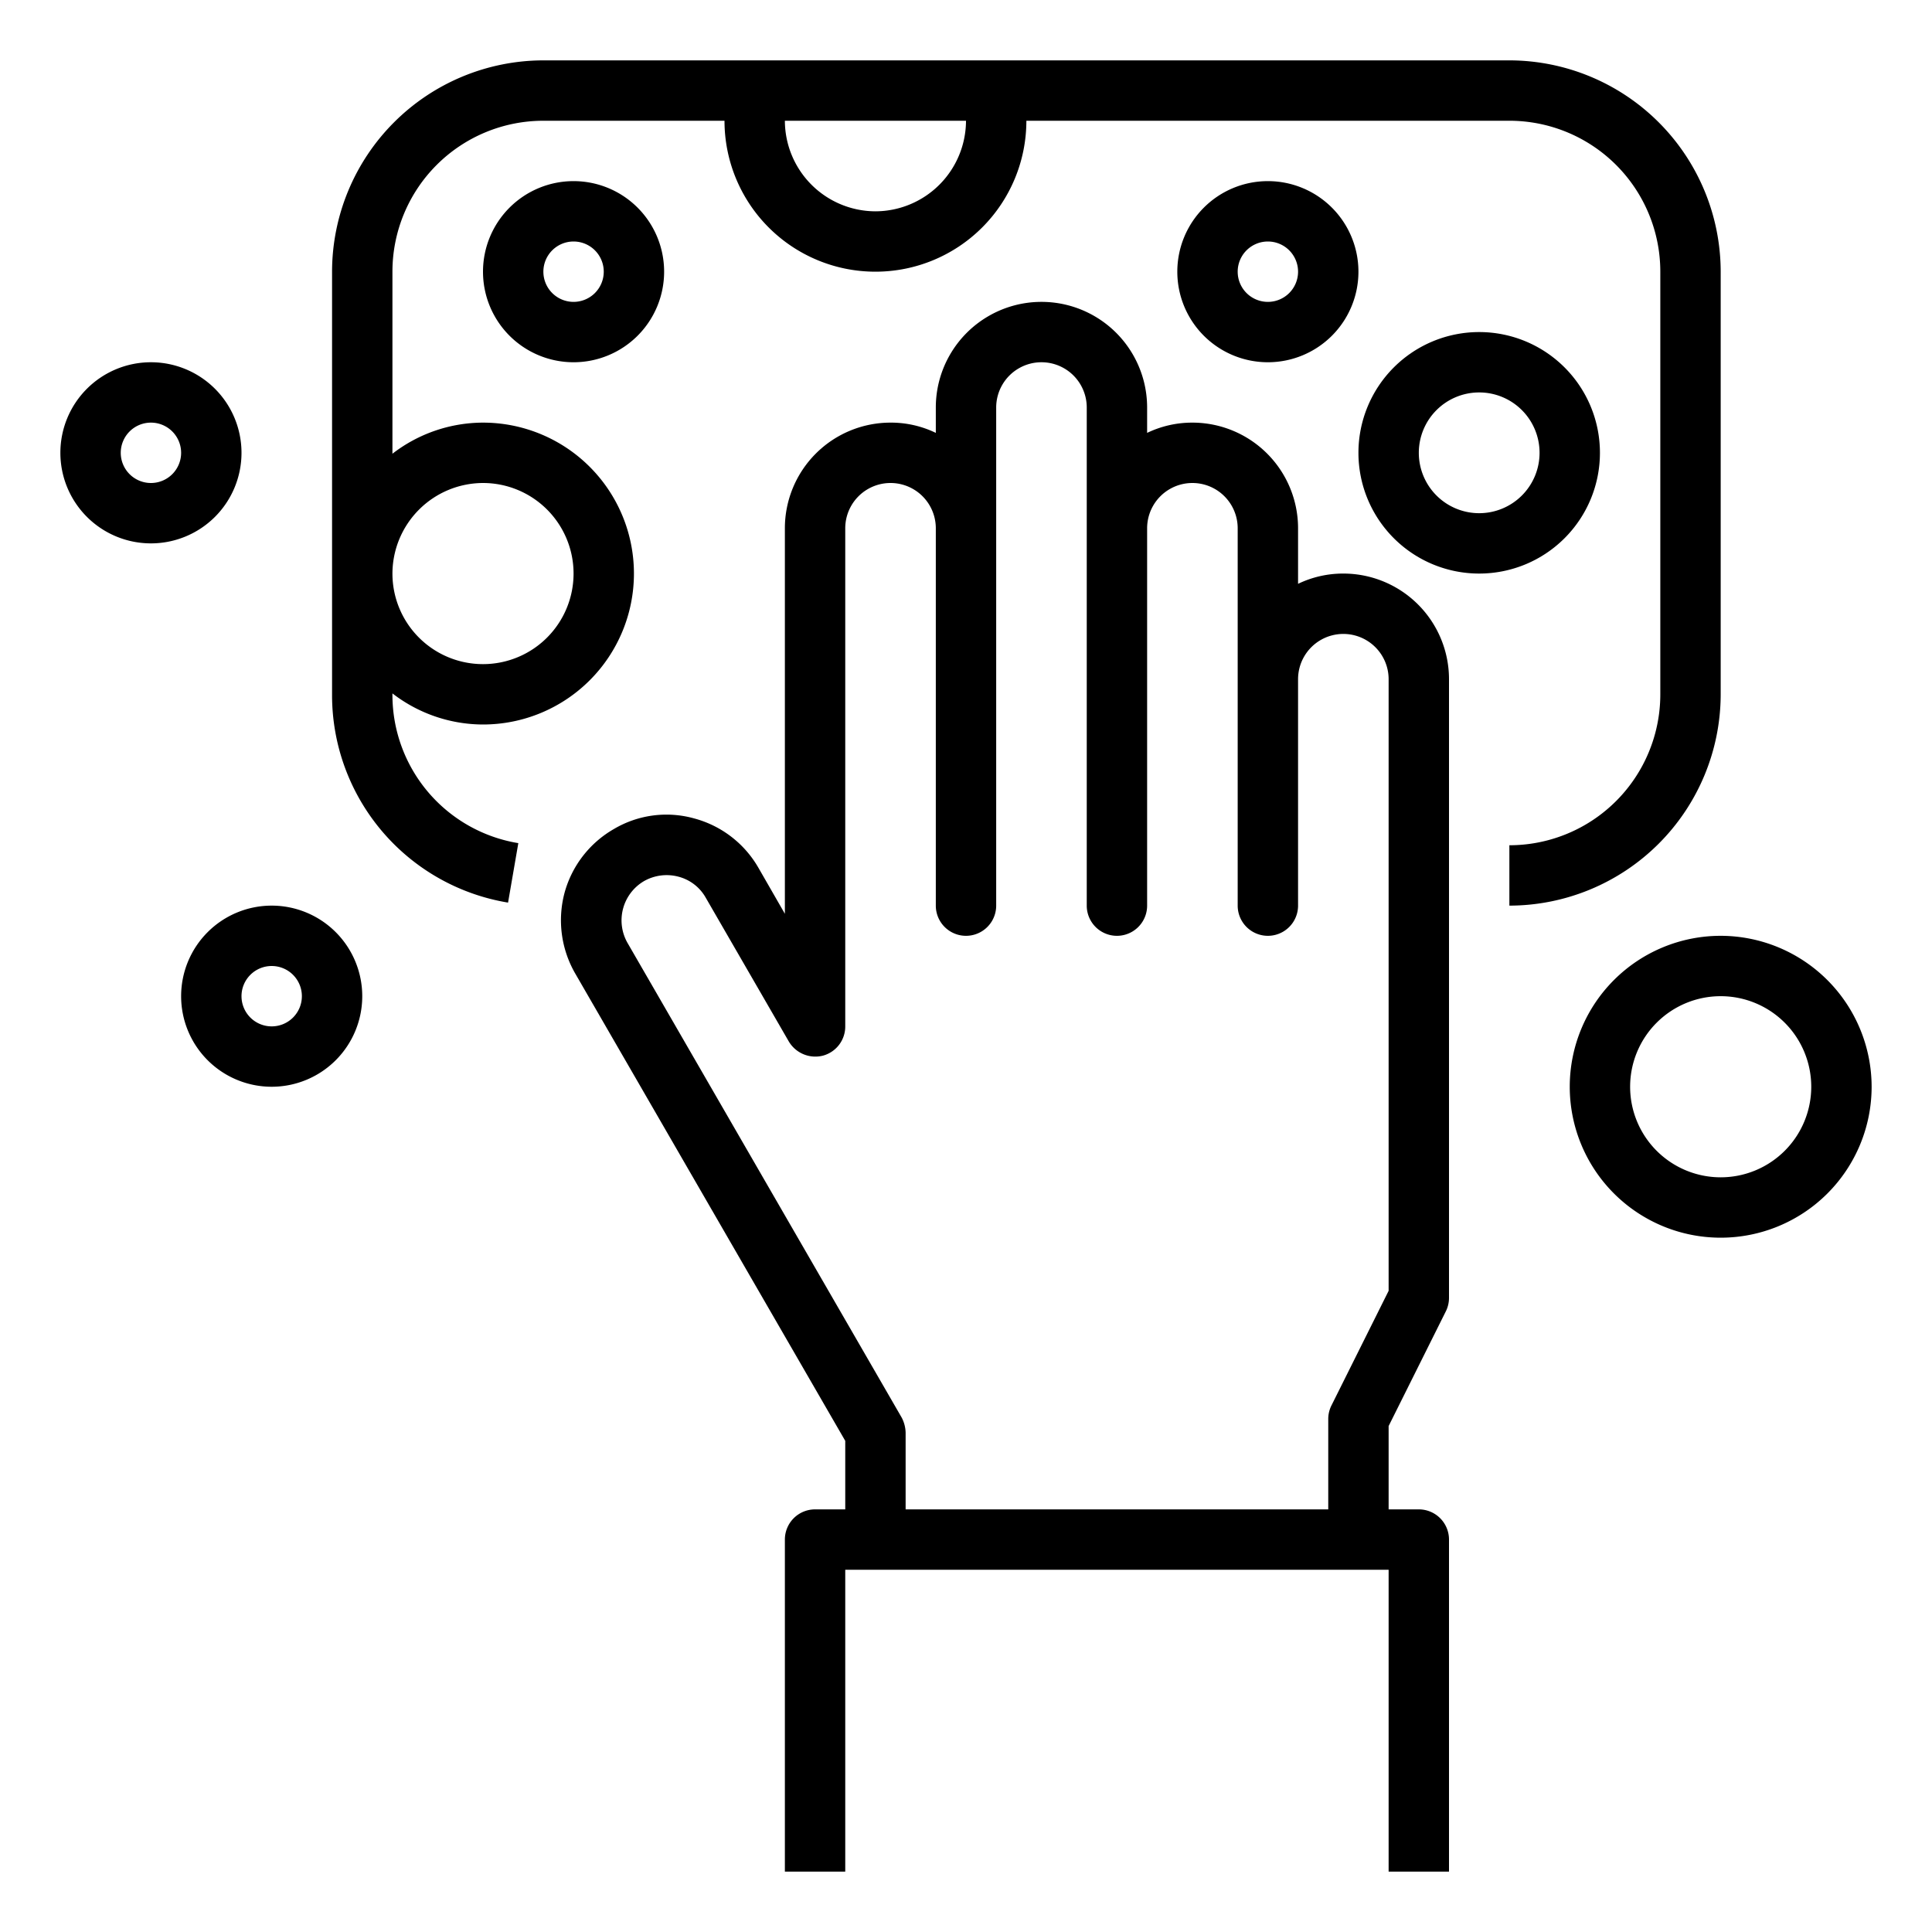 <svg xmlns="http://www.w3.org/2000/svg" viewBox="0 0 64 64" x="0px" y="0px"><g data-name="Hands Washing-Hand Soap-Hands-Washing-Soap"><path d="M47.89,43.45A1,1,0,0,0,48,43V22.5A3.5,3.5,0,0,0,44.5,19a3.438,3.438,0,0,0-1.5.34V17.5A3.5,3.5,0,0,0,39.5,14a3.438,3.438,0,0,0-1.5.34V13.5a3.5,3.5,0,0,0-7,0v.84A3.406,3.406,0,0,0,29.5,14,3.5,3.5,0,0,0,26,17.5V30.27l-.88-1.53a3.492,3.492,0,0,0-2.13-1.63,3.413,3.413,0,0,0-2.65.35,3.5,3.5,0,0,0-1.64,2.12,3.532,3.532,0,0,0,.35,2.66L28,47.73V50H27a1,1,0,0,0-1,1V62h2V52H46V62h2V51a1,1,0,0,0-1-1H46V47.24Zm-3.78,3.1A1,1,0,0,0,44,47v3H30V47.46a1.128,1.128,0,0,0-.13-.5L20.79,31.24a1.508,1.508,0,0,1,.54-2.05,1.519,1.519,0,0,1,1.14-.15,1.458,1.458,0,0,1,.91.7l2.75,4.76a1.022,1.022,0,0,0,1.13.47A1,1,0,0,0,28,34V17.5a1.5,1.5,0,0,1,3,0V30a1,1,0,0,0,2,0V13.5a1.5,1.5,0,0,1,3,0V30a1,1,0,0,0,2,0V17.5a1.5,1.5,0,0,1,3,0V30a1,1,0,0,0,2,0V22.5a1.5,1.5,0,0,1,3,0V42.76Z"></path><path d="M50,2H18a7.008,7.008,0,0,0-7,7V23a6.966,6.966,0,0,0,5.83,6.9l.34-1.97A4.977,4.977,0,0,1,13,23v-.03A4.924,4.924,0,0,0,16,24a5,5,0,0,0,0-10,4.924,4.924,0,0,0-3,1.03V9a5,5,0,0,1,5-5h6A5,5,0,0,0,34,4H50a5,5,0,0,1,5,5V23a5,5,0,0,1-5,5v2a7.008,7.008,0,0,0,7-7V9A7.008,7.008,0,0,0,50,2ZM16,16a3,3,0,1,1-3,3A3.009,3.009,0,0,1,16,16ZM29,7a3.009,3.009,0,0,1-3-3h6A3.009,3.009,0,0,1,29,7Z"></path><path d="M19,6a3,3,0,1,0,3,3A3,3,0,0,0,19,6Zm0,4a1,1,0,1,1,1-1A1,1,0,0,1,19,10Z"></path><path d="M42,12a3,3,0,1,0-3-3A3,3,0,0,0,42,12Zm0-4a1,1,0,1,1-1,1A1,1,0,0,1,42,8Z"></path><path d="M53,15a4,4,0,1,0-4,4A4,4,0,0,0,53,15Zm-4,2a2,2,0,1,1,2-2A2,2,0,0,1,49,17Z"></path><path d="M9,30a3,3,0,1,0,3,3A3,3,0,0,0,9,30Zm0,4a1,1,0,1,1,1-1A1,1,0,0,1,9,34Z"></path><path d="M57,31a5,5,0,1,0,5,5A5.006,5.006,0,0,0,57,31Zm0,8a3,3,0,1,1,3-3A3,3,0,0,1,57,39Z"></path><path d="M8,15a3,3,0,1,0-3,3A3,3,0,0,0,8,15ZM5,16a1,1,0,1,1,1-1A1,1,0,0,1,5,16Z"></path></g></svg>